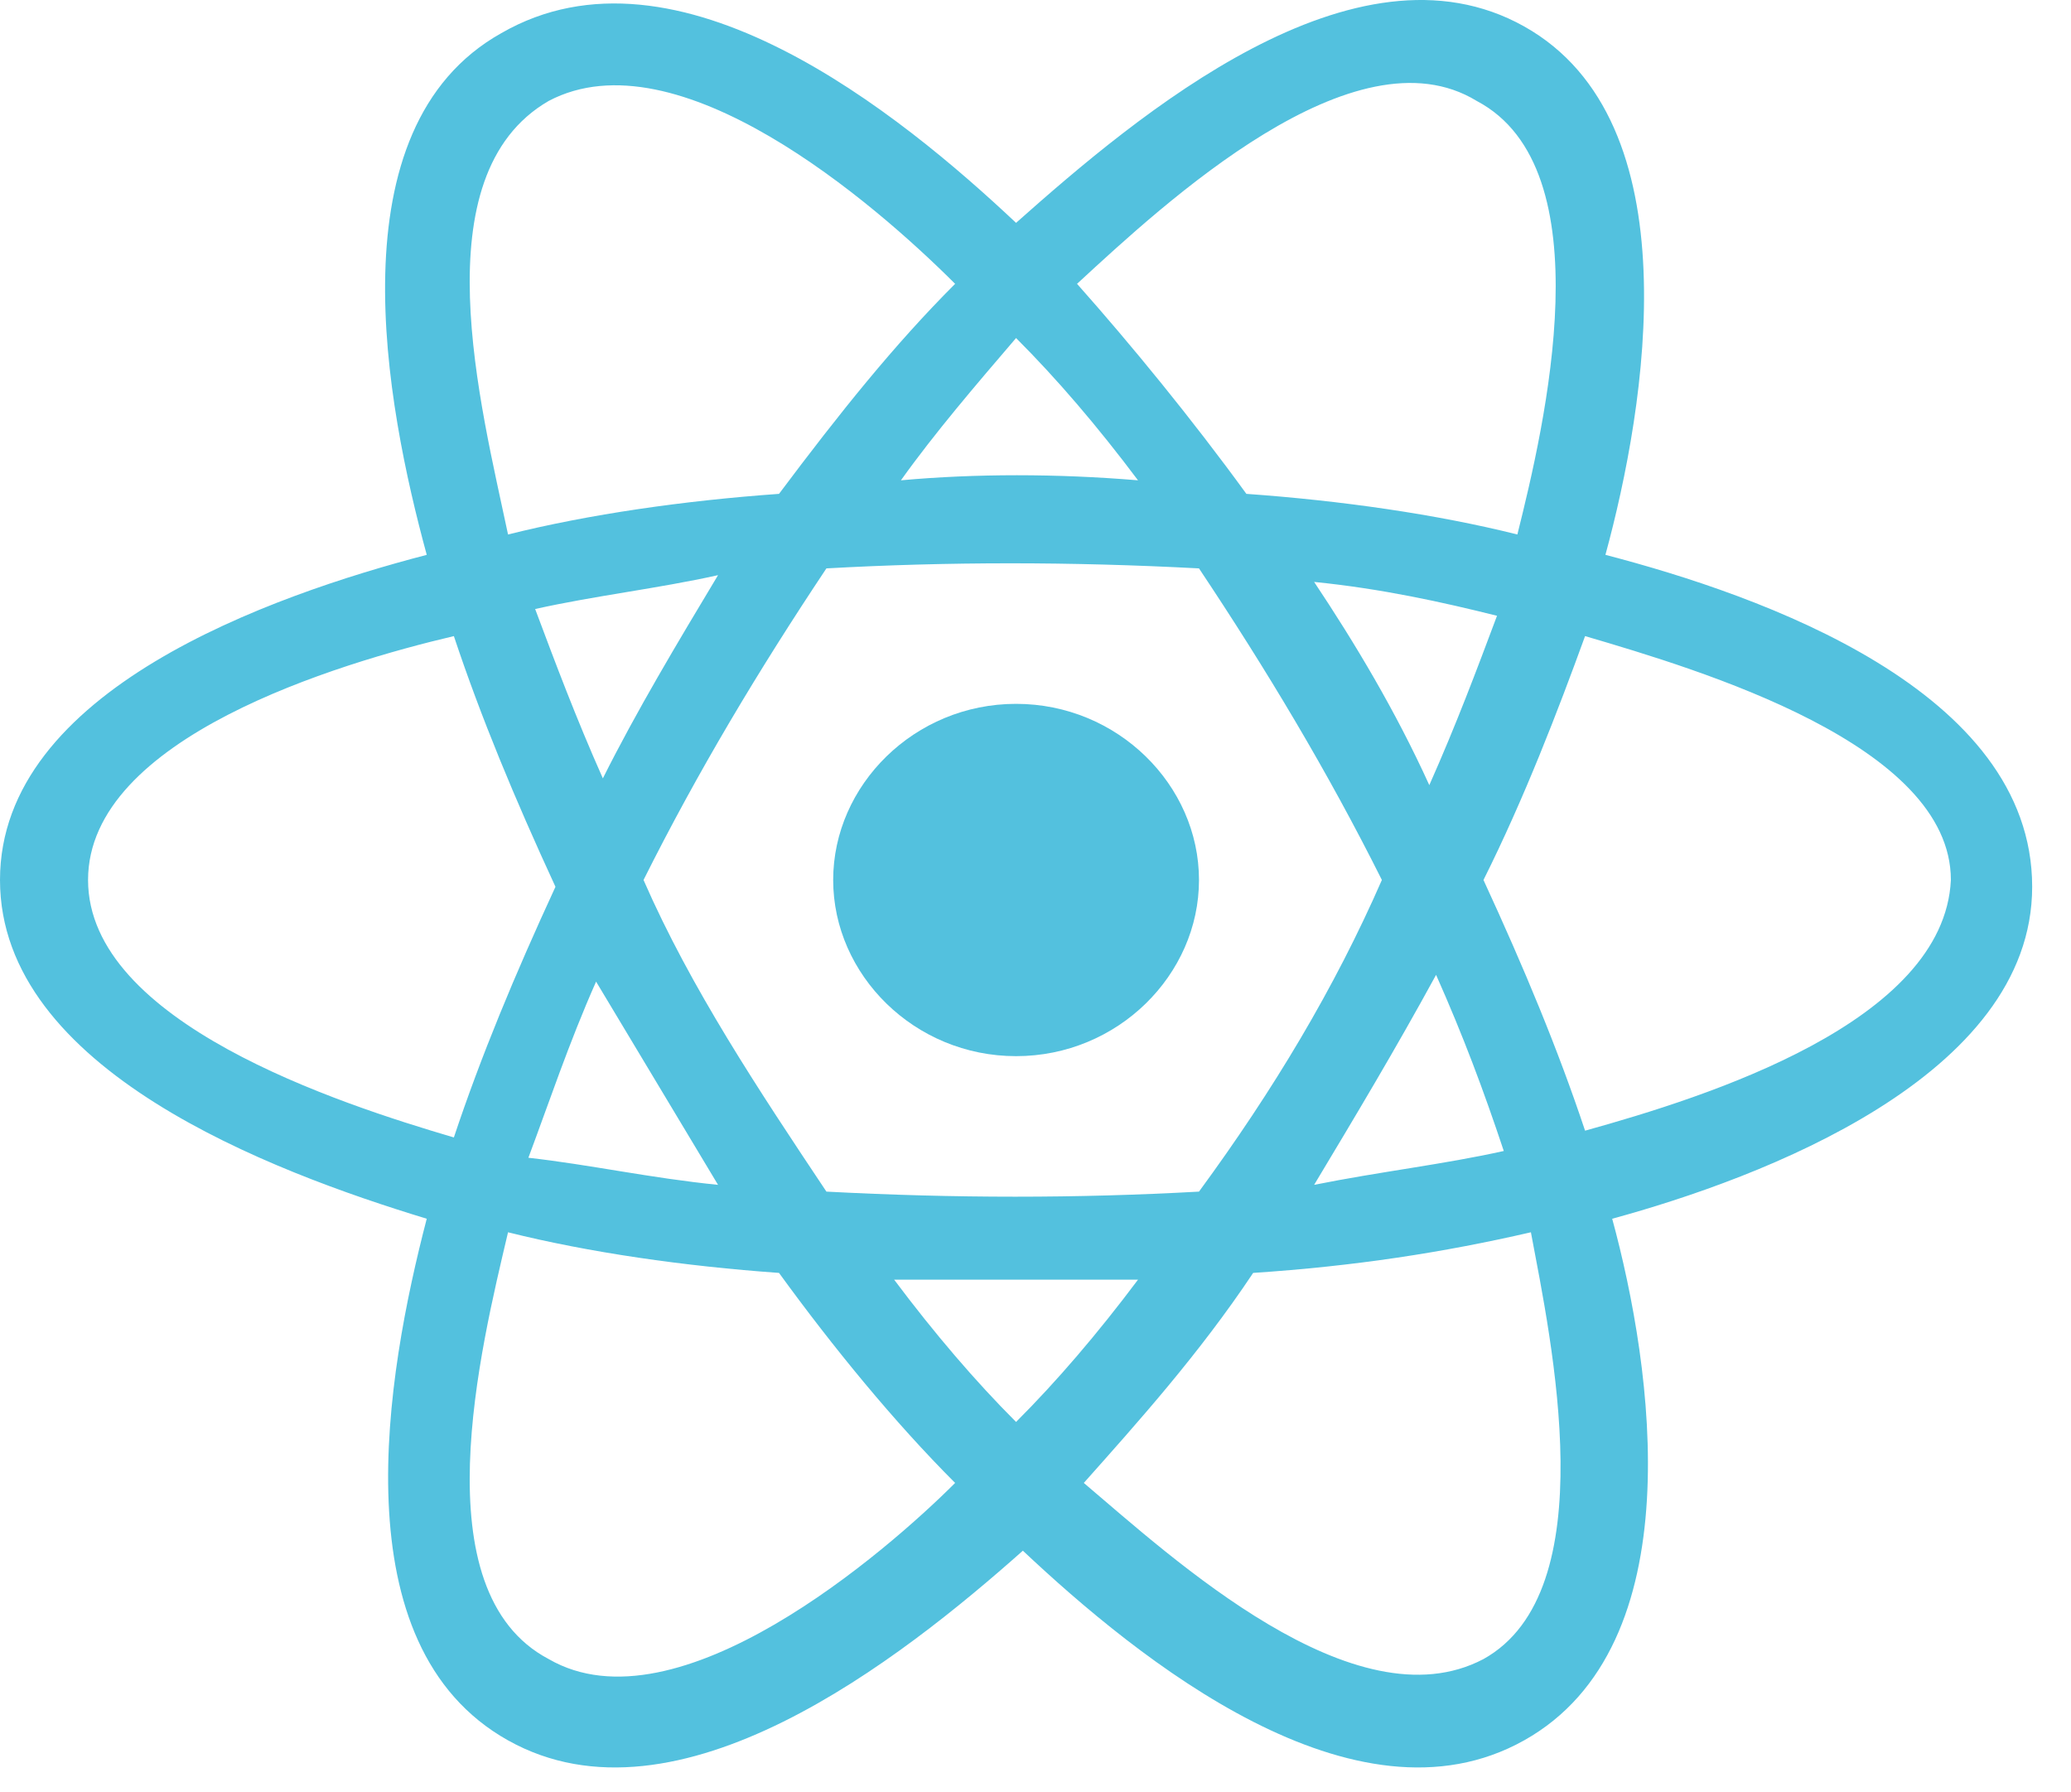 <svg width="52" height="45" viewBox="0 0 52 45" fill="none" xmlns="http://www.w3.org/2000/svg">
<path d="M30.105 22.093C30.105 19.712 28.064 17.671 25.512 17.671C22.961 17.671 20.92 19.712 20.92 22.093C20.92 24.475 22.961 26.516 25.512 26.516C28.064 26.516 30.105 24.475 30.105 22.093Z" fill="#53C1DE"/>
<path fill-rule="evenodd" clip-rule="evenodd" d="M40.31 13.93C41.33 10.188 42.521 3.044 38.269 0.663C34.017 -1.718 28.574 2.874 25.512 5.595C22.621 2.874 17.008 -1.718 12.586 0.833C8.334 3.214 9.695 10.188 10.715 13.93C6.803 14.95 0 17.331 0 22.093C0 26.856 6.803 29.407 10.715 30.598C9.695 34.51 8.504 41.313 12.756 43.694C17.008 46.075 22.621 41.653 25.683 38.932C28.574 41.653 34.017 46.075 38.269 43.694C42.521 41.313 41.5 34.34 40.48 30.598C44.222 29.577 51.025 27.026 51.025 22.264C51.025 17.331 44.222 14.95 40.31 13.93ZM39.799 28.387C39.119 26.346 38.269 24.305 37.248 22.093C38.269 20.052 39.119 17.841 39.799 15.97C42.691 16.821 48.984 18.692 48.984 22.093C48.814 25.665 42.861 27.536 39.799 28.387ZM37.248 41.653C34.017 43.354 29.424 39.102 27.213 37.231C28.574 35.7 30.105 33.999 31.465 31.958C34.017 31.788 36.228 31.448 38.439 30.938C38.949 33.659 40.31 39.952 37.248 41.653ZM13.777 41.653C10.545 39.952 12.076 33.829 12.756 30.938C14.797 31.448 17.178 31.788 19.56 31.958C20.92 33.829 22.451 35.7 23.982 37.231C22.281 38.932 17.008 43.524 13.777 41.653ZM2.211 22.093C2.211 18.522 8.504 16.651 11.396 15.97C12.076 18.012 12.926 20.052 13.947 22.264C12.926 24.475 12.076 26.516 11.396 28.557C8.504 27.706 2.211 25.665 2.211 22.093ZM13.777 2.534C17.008 0.833 21.941 5.085 23.982 7.126C22.451 8.657 21.09 10.358 19.56 12.399C17.178 12.569 14.797 12.909 12.756 13.419C12.076 10.188 10.545 4.405 13.777 2.534ZM32.996 14.61C34.697 14.78 36.228 15.12 37.588 15.46C37.078 16.821 36.568 18.182 35.888 19.712C35.037 17.841 34.017 16.141 32.996 14.61ZM25.512 8.487C26.533 9.507 27.553 10.698 28.574 12.059C26.533 11.889 24.492 11.889 22.621 12.059C23.471 10.868 24.492 9.677 25.512 8.487ZM15.137 19.542C14.457 18.012 13.947 16.651 13.437 15.29C14.967 14.95 16.498 14.78 18.029 14.44C17.008 16.141 15.988 17.841 15.137 19.542ZM18.029 29.747C16.328 29.577 14.797 29.237 13.267 29.067C13.777 27.706 14.287 26.175 14.967 24.645C15.988 26.346 17.008 28.046 18.029 29.747ZM25.512 35.7C24.492 34.68 23.471 33.489 22.451 32.128C24.492 32.128 26.533 32.128 28.574 32.128C27.553 33.489 26.533 34.68 25.512 35.7ZM36.058 24.475C36.738 26.005 37.248 27.366 37.758 28.897C36.228 29.237 34.697 29.407 32.996 29.747C34.017 28.046 35.037 26.346 36.058 24.475ZM30.105 29.917C27.043 30.087 23.982 30.087 20.75 29.917C19.049 27.366 17.349 24.815 16.158 22.093C17.519 19.372 19.049 16.821 20.75 14.27C23.812 14.1 26.873 14.1 30.105 14.27C31.806 16.821 33.336 19.372 34.697 22.093C33.506 24.815 31.976 27.366 30.105 29.917ZM37.078 2.534C40.31 4.235 38.779 10.698 38.099 13.419C36.058 12.909 33.676 12.569 31.295 12.399C29.935 10.528 28.404 8.657 27.043 7.126C29.254 5.085 34.017 0.663 37.078 2.534Z" fill="#53C1DE"/>
</svg>
